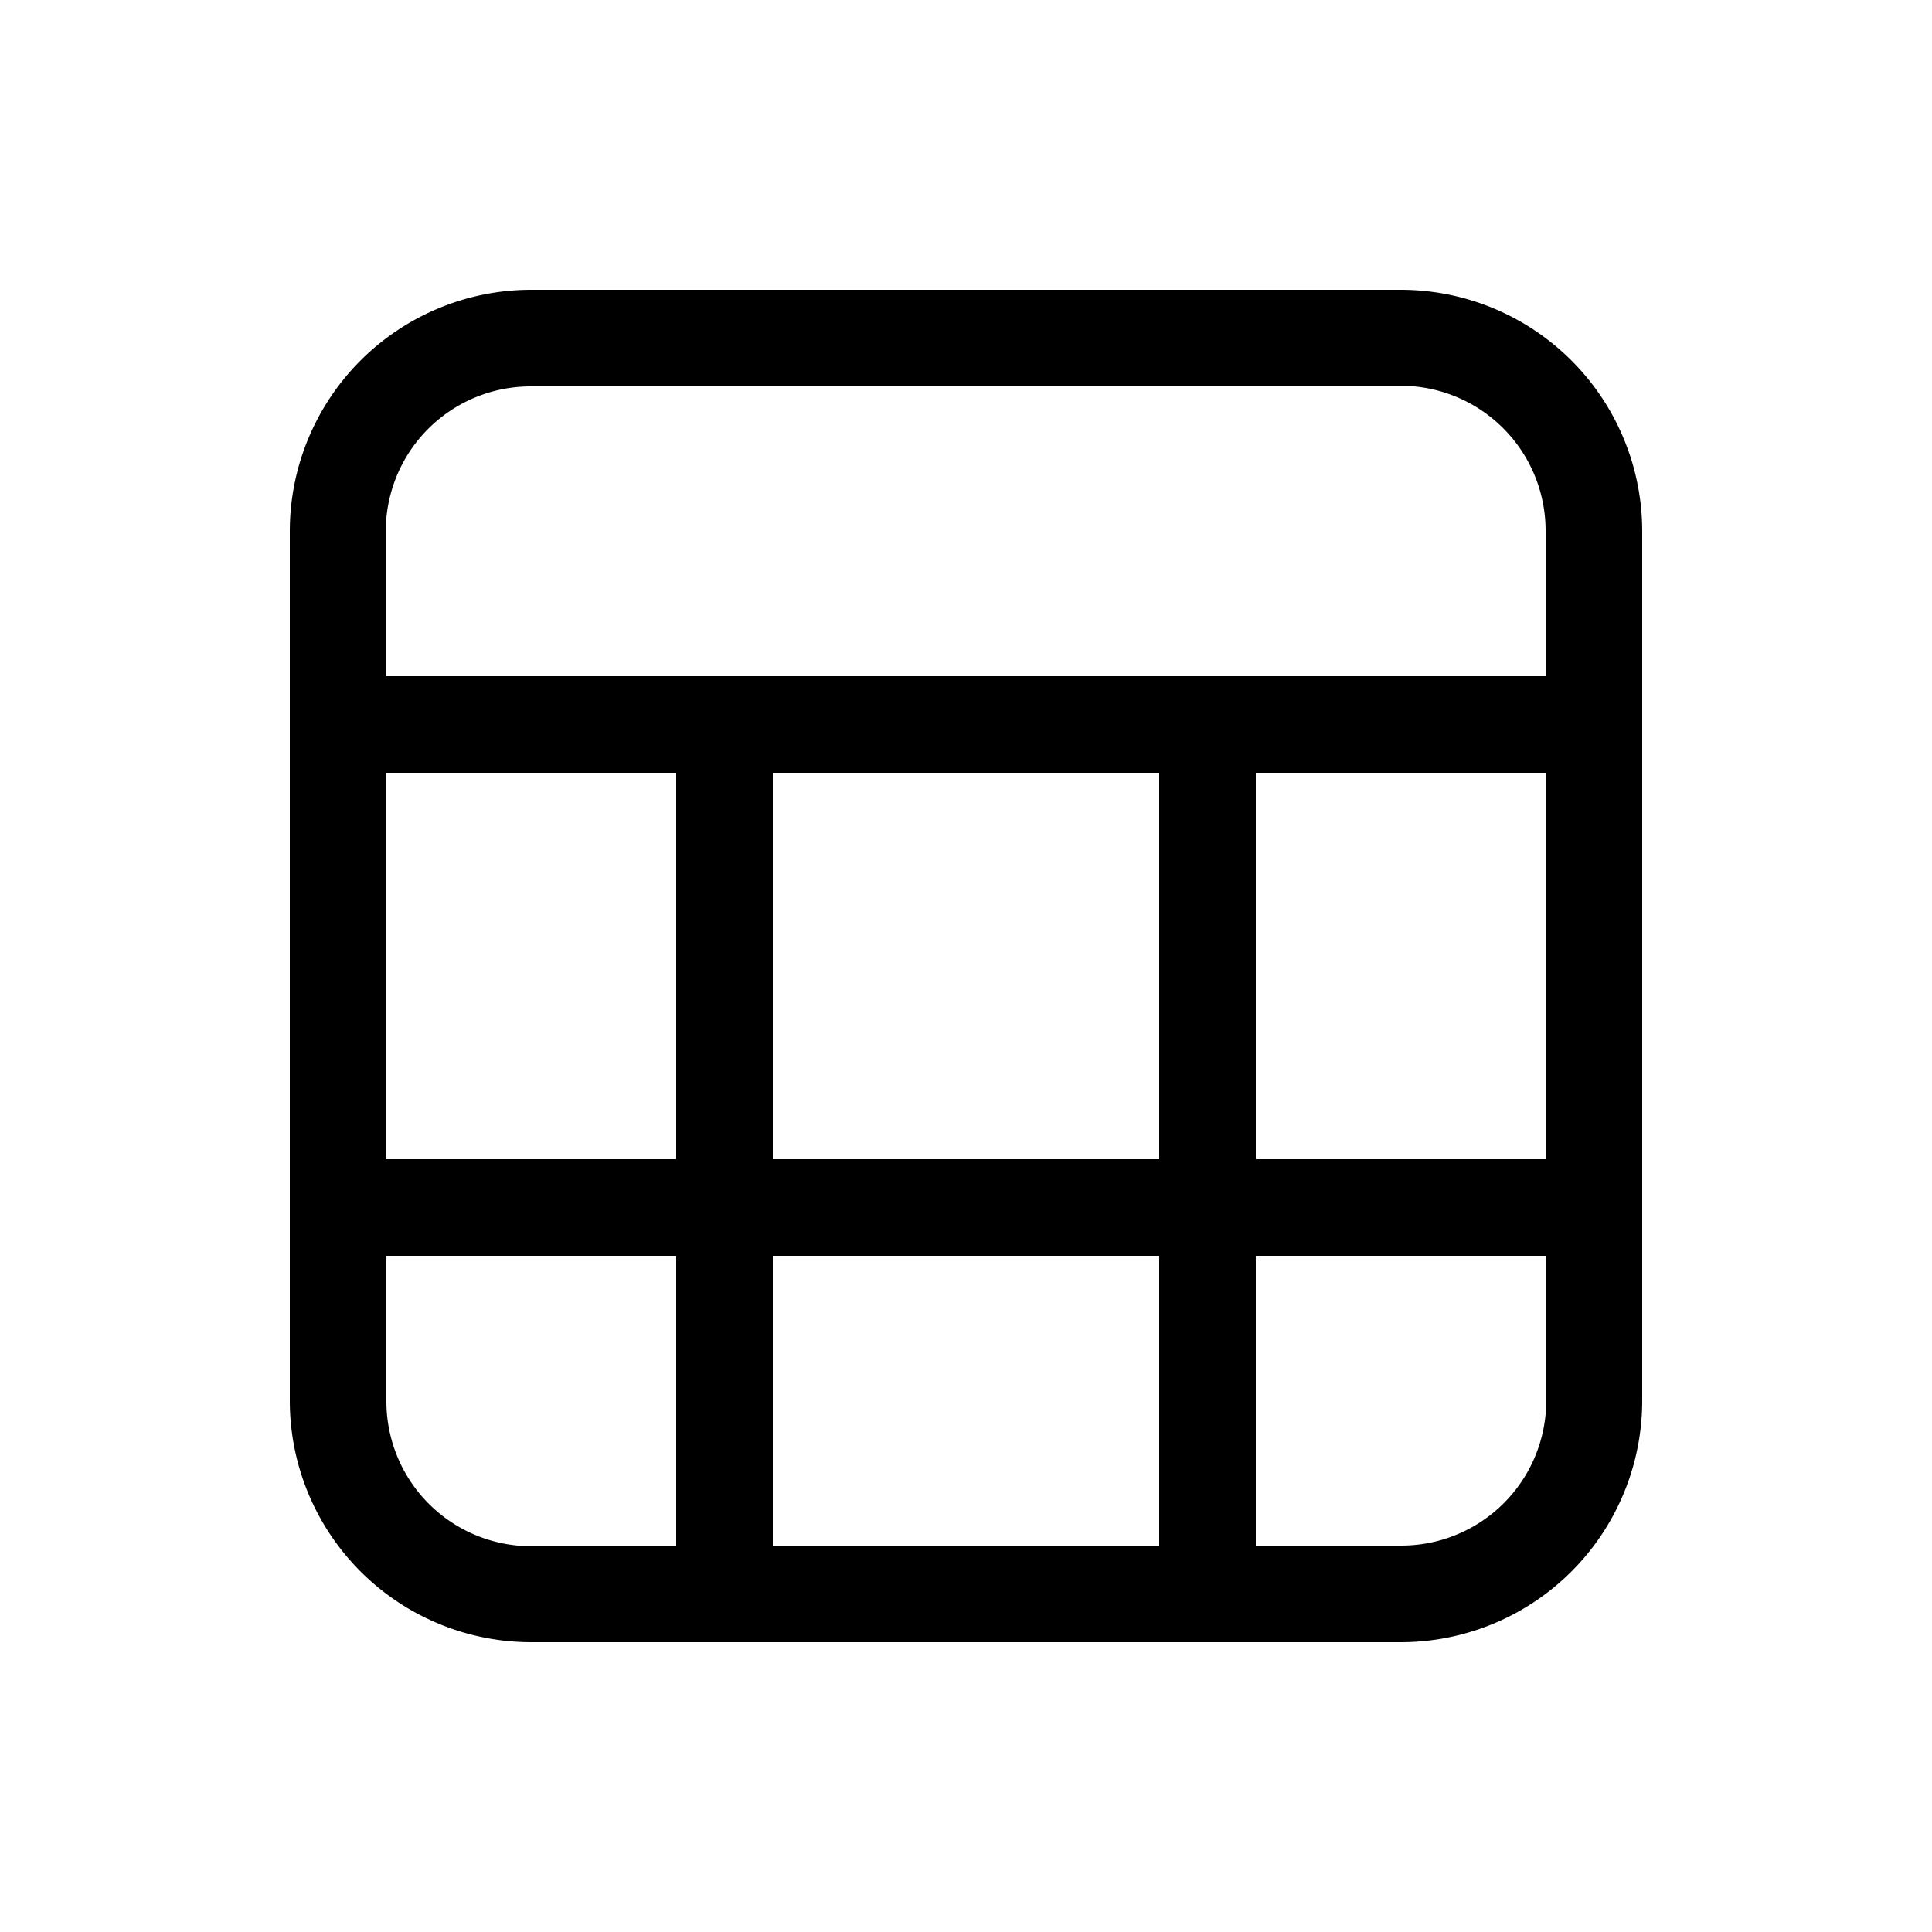 <svg width="20" height="20" viewBox="0 0 20 20" xmlns="http://www.w3.org/2000/svg"><path d="M14.5 17a2.5 2.5 0 0 0 2.5-2.5v-9A2.5 2.5 0 0 0 14.5 3h-9A2.5 2.5 0 0 0 3 5.5v9A2.5 2.5 0 0 0 5.5 17h9ZM4 12V8h3v4H4Zm12-5H4V5.36A1.5 1.5 0 0 1 5.5 4h9.14A1.5 1.5 0 0 1 16 5.5V7ZM8 8h4v4H8V8Zm-4 6.5V13h3v3H5.36A1.5 1.5 0 0 1 4 14.5Zm8-1.5v3H8v-3h4Zm4-5v4h-3V8h3Zm0 5V14.64A1.5 1.5 0 0 1 14.5 16H13v-3h3Z"/></svg>
